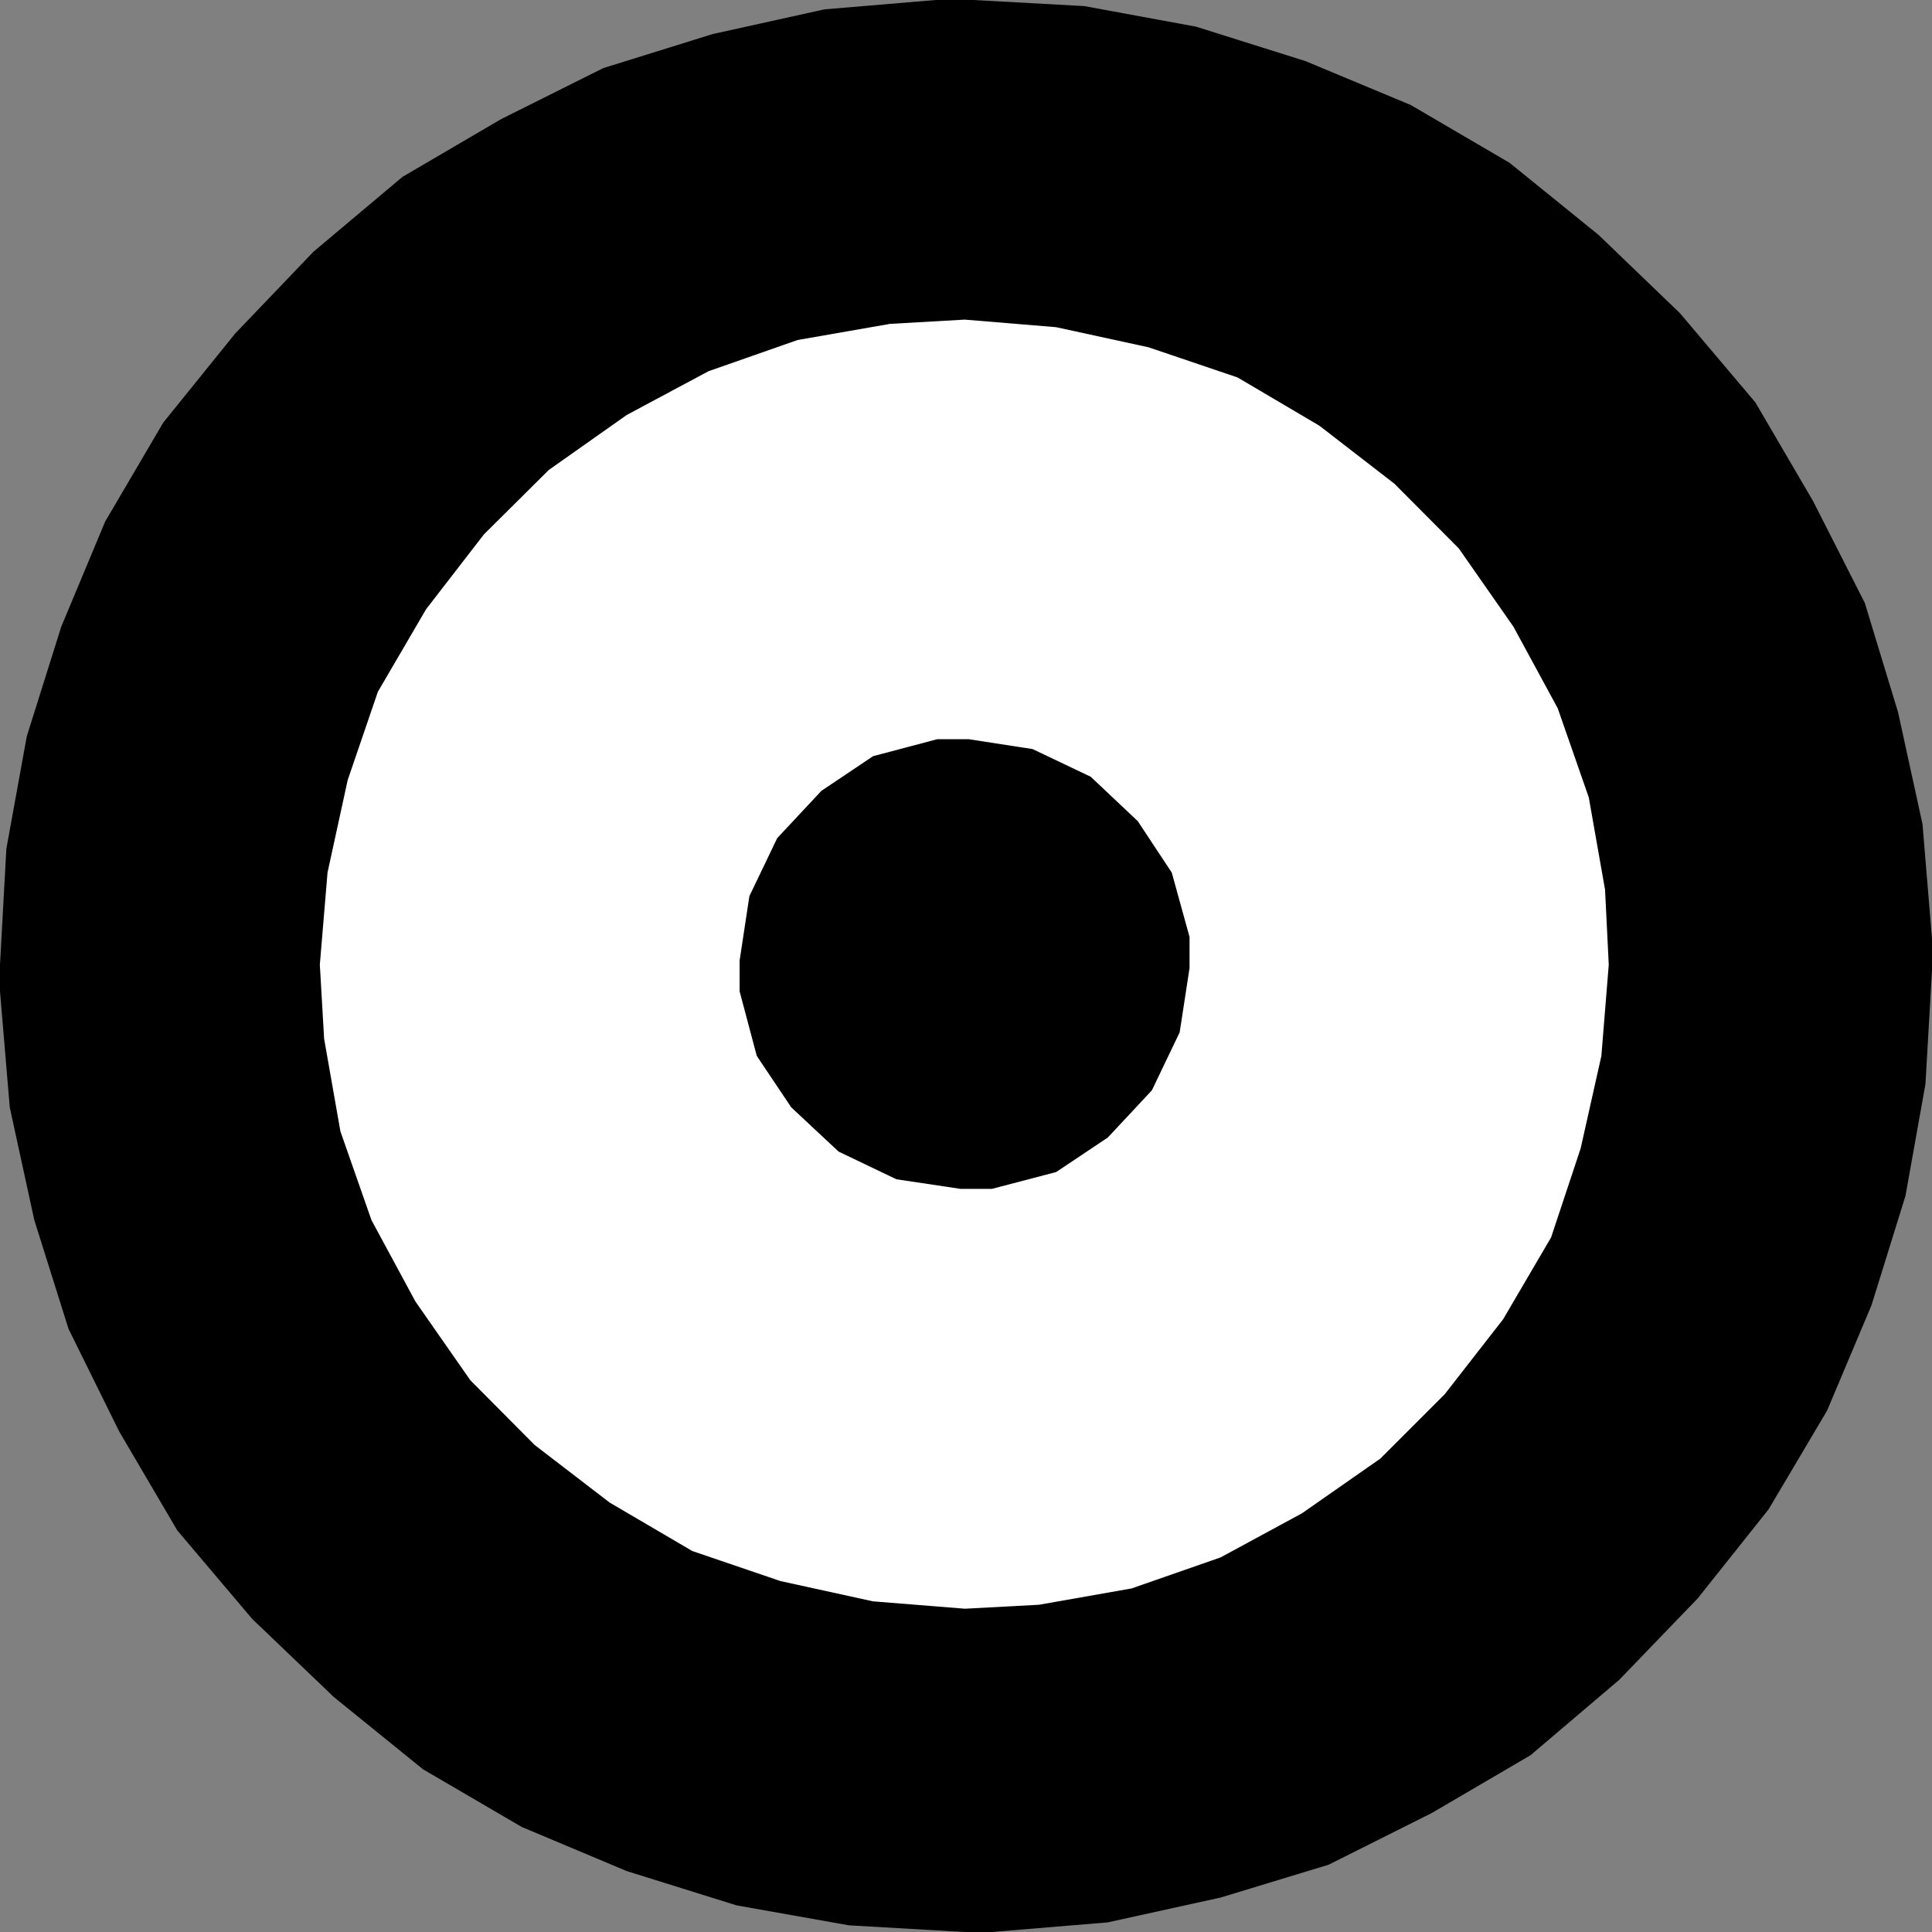 <?xml version="1.0" encoding="UTF-8" standalone="no"?>
<!-- Created with Inkscape (http://www.inkscape.org/) -->

<svg
   version="1.1"
   id="svg2"
   xml:space="preserve"
   width="6.8"
   height="6.8"
   viewBox="0 0 6.8 6.8"
   xmlns="http://www.w3.org/2000/svg"
   xmlns:svg="http://www.w3.org/2000/svg"><rect x="0" y="0" width="6.8" height="6.8" fill="#808080" stroke="none"/><defs
     id="defs6" /><g
     id="g8"
     transform="matrix(1.333,0,0,-1.333,0,6.8)"><g
       id="g10"
       transform="scale(0.1)"><path
         d="M 25.57,51.023 H 24.828 L 21.77,50.766 18.816,50.113 15.93,49.215 13.238,47.871 10.629,46.344 8.277,44.367 6.207,42.203 4.309,39.852 2.777,37.242 1.617,34.465 0.707,31.57 0.168,28.602 0,25.543 V 25.449 24.836 L 0.258,21.773 0.906,18.797 1.809,15.926 3.148,13.215 4.68,10.605 6.656,8.27 8.816,6.203 11.168,4.297 13.777,2.773 16.547,1.609 19.449,0.703 22.418,0.176 25.48,0 h 0.09 0.617 l 3.062,0.254 2.981,0.656 2.852,0.867 2.727,1.367 2.602,1.523 2.344,1.992 2.07,2.148 1.875,2.356 1.543,2.605 1.172,2.781 0.898,2.891 0.527,2.949 0.176,3.059 v 0.094 0.648 l -0.254,3.062 -0.644,2.949 -0.879,2.891 -1.367,2.691 -1.523,2.605 -1.992,2.356 -2.148,2.066 -2.348,1.902 -2.609,1.527 -2.781,1.16 -2.891,0.91 -2.949,0.543 -3.059,0.168"
         style="fill:#000000;fill-opacity:1;fill-rule:nonzero;stroke:none"
         id="path12" /><path
         d="M 25.48,42.574 23.5,42.461 21.059,42.035 18.707,41.211 16.547,40.055 14.488,38.602 12.777,36.902 11.25,34.926 9.977,32.746 9.18,30.414 8.648,27.973 8.445,25.543 l 0.113,-1.957 0.43,-2.445 0.82,-2.344 1.16,-2.148 1.449,-2.078 1.699,-1.711 1.98,-1.52 2.184,-1.281 2.328,-0.793 2.441,-0.535 2.43,-0.195 1.957,0.105 2.441,0.43 2.352,0.82 2.148,1.164 2.07,1.445 1.699,1.699 1.543,1.98 1.266,2.16 0.781,2.352 0.547,2.441 0.195,2.41 -0.098,1.98 -0.43,2.438 -0.82,2.352 -1.168,2.152 -1.445,2.07 -1.699,1.707 -1.98,1.531 -2.16,1.274 -2.352,0.797 -2.441,0.531 -2.406,0.199"
         style="fill:#ffffff;fill-opacity:1;fill-rule:nonzero;stroke:none"
         id="path14" /><path
         d="m 25.57,31.496 1.695,-0.262 1.535,-0.731 1.242,-1.172 0.898,-1.359 0.469,-1.699 V 25.453 L 31.148,23.754 30.414,22.223 29.25,20.977 27.887,20.066 26.188,19.621 h -0.82 l -1.699,0.254 -1.527,0.731 -1.25,1.168 -0.91,1.359 -0.453,1.703 v 0.816 l 0.258,1.699 0.734,1.531 1.168,1.25 1.363,0.914 1.695,0.449 h 0.824"
         style="fill:#000000;fill-opacity:1;fill-rule:nonzero;stroke:none"
         id="path16" /></g></g></svg>
